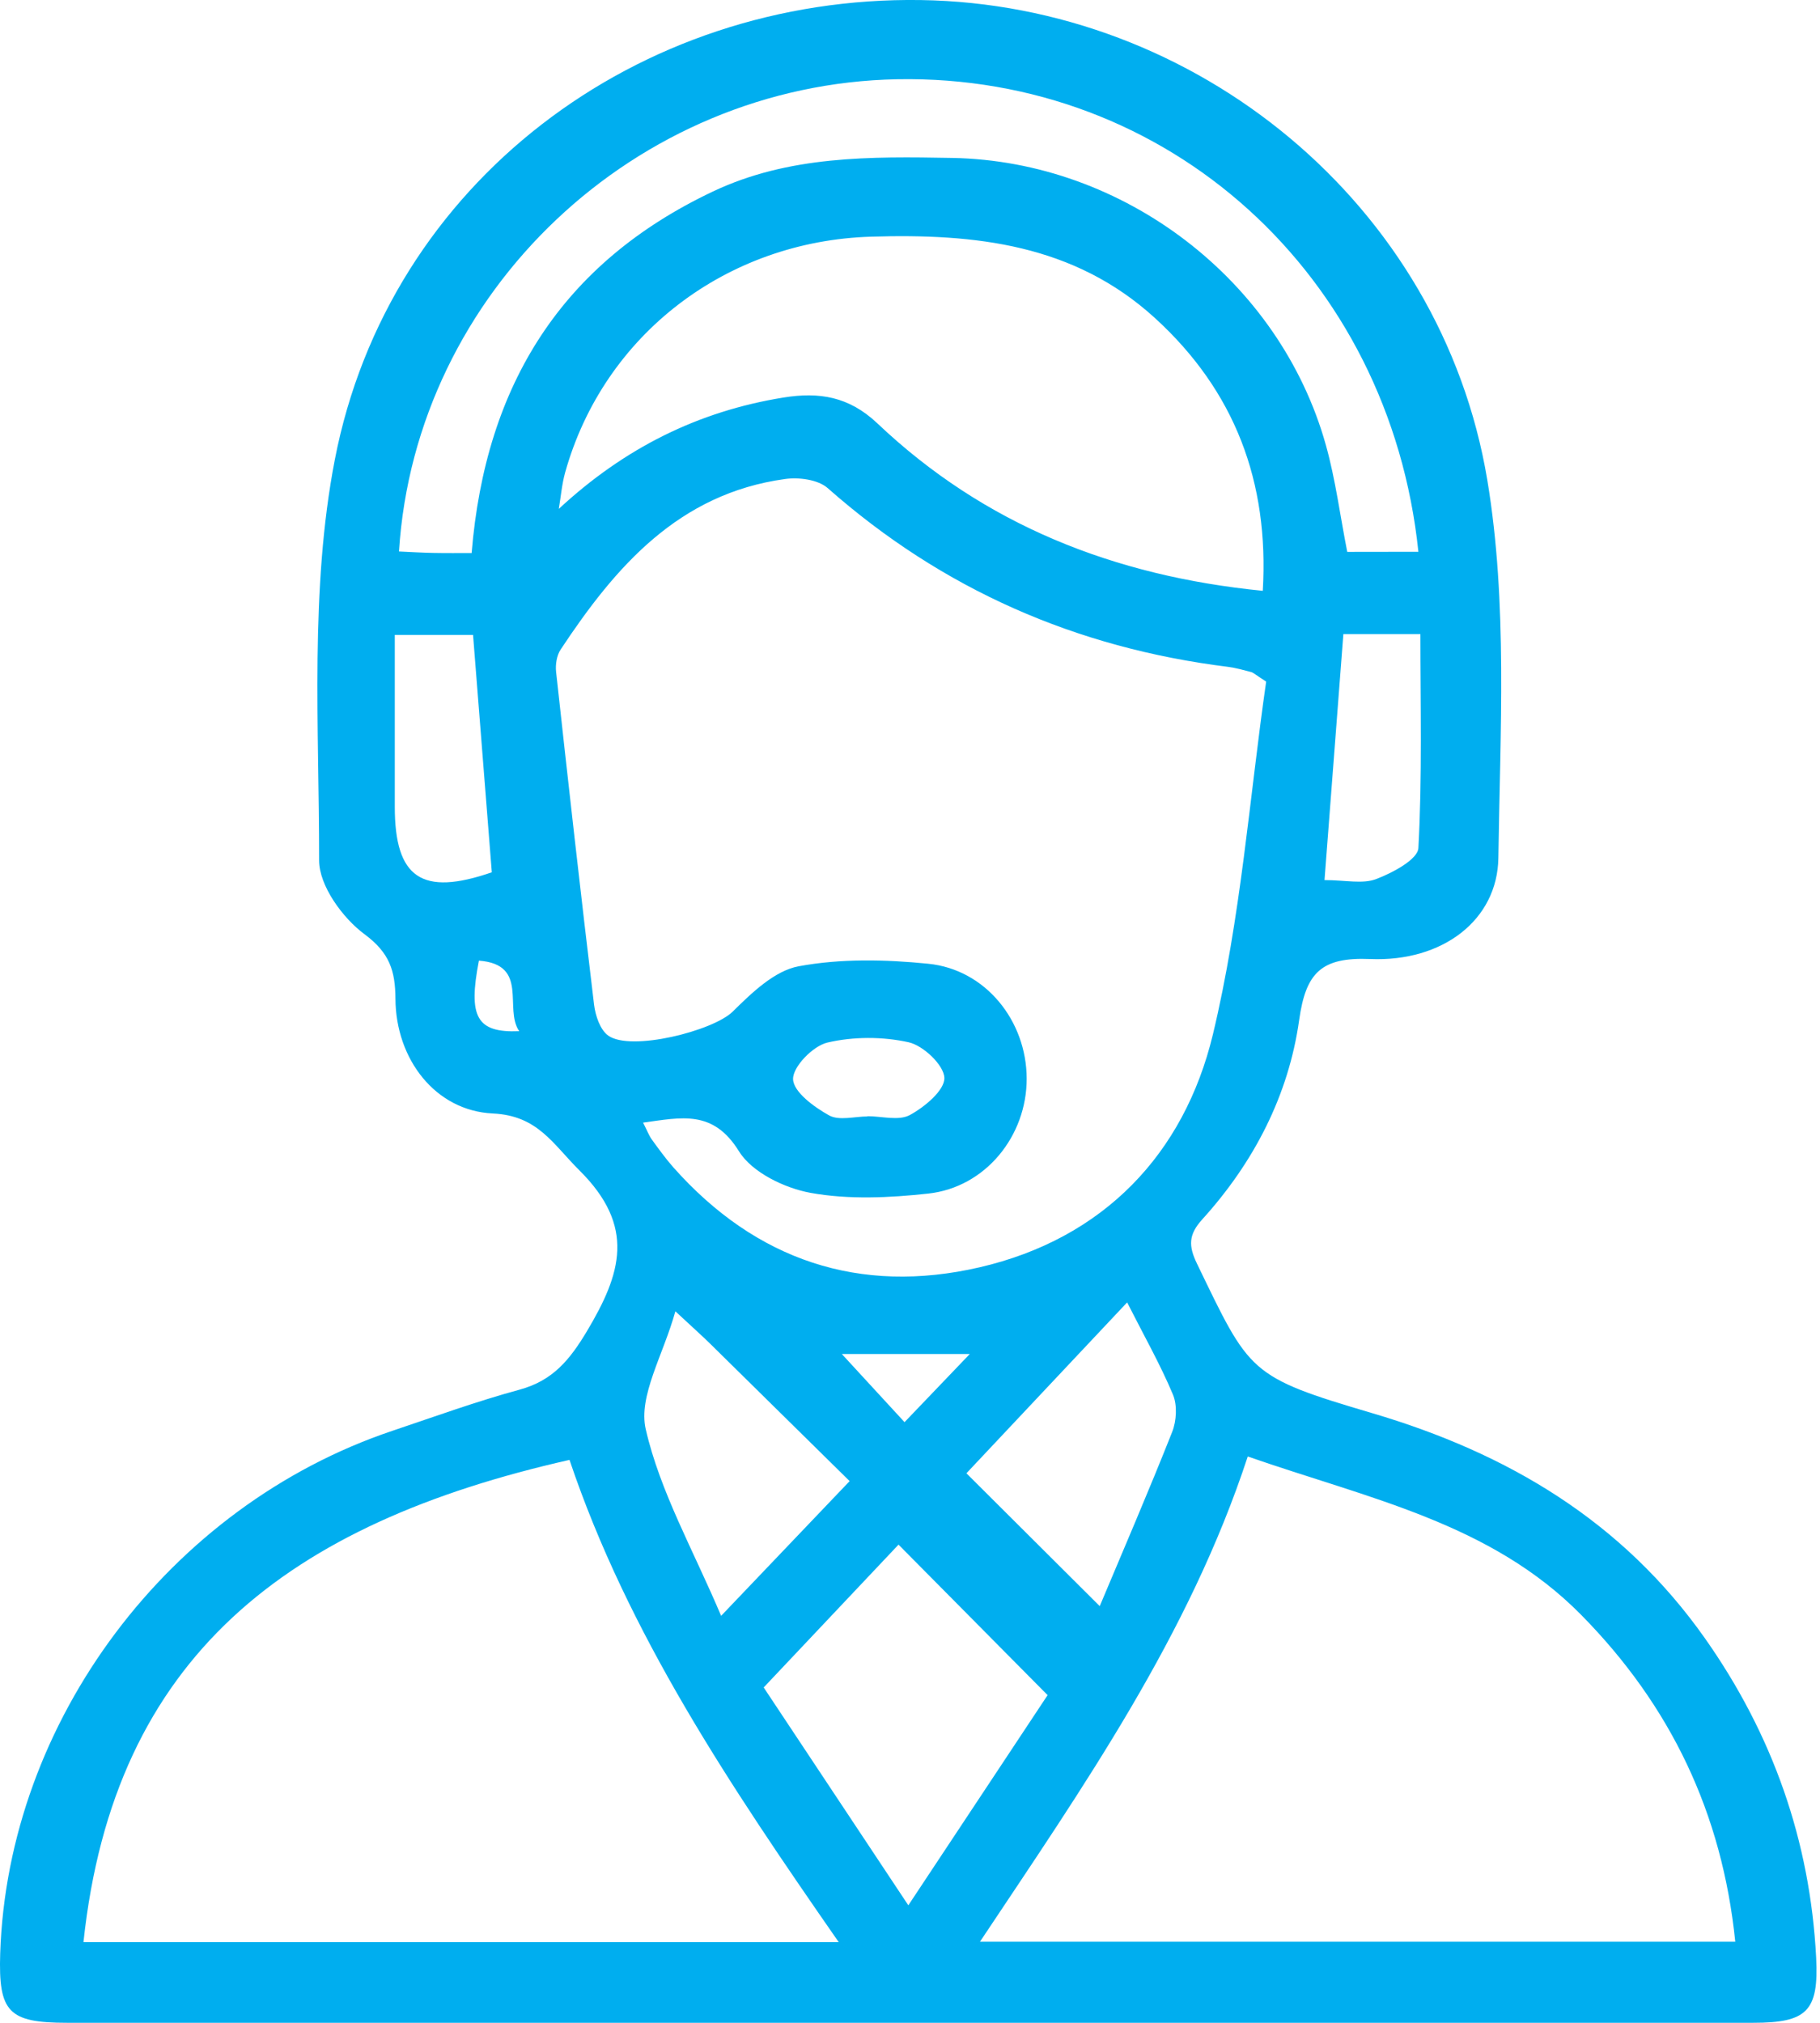 <svg width="36" height="40" viewBox="0 0 36 40" fill="none" xmlns="http://www.w3.org/2000/svg">
<path d="M17.962 39.999C12.417 39.999 6.87 39.999 1.324 39.999C0.167 39.999 -0.033 39.788 0.004 38.629C0.153 34.033 3.345 29.777 7.762 28.293C8.598 28.012 9.429 27.71 10.279 27.479C10.934 27.3 11.268 26.894 11.611 26.321C12.289 25.185 12.579 24.255 11.464 23.146C10.931 22.618 10.639 22.06 9.747 22.018C8.614 21.965 7.828 20.947 7.822 19.749C7.818 19.2 7.709 18.843 7.212 18.475C6.776 18.153 6.312 17.513 6.312 17.014C6.314 14.367 6.126 11.658 6.623 9.089C7.684 3.608 12.62 -0.083 18.211 0.001C23.658 0.083 28.509 4.037 29.419 9.491C29.825 11.928 29.672 14.47 29.638 16.964C29.62 18.196 28.531 19.024 27.102 18.964C26.134 18.924 25.83 19.235 25.698 20.168C25.489 21.658 24.802 22.986 23.783 24.11C23.508 24.413 23.505 24.635 23.678 24.991C24.725 27.155 24.697 27.222 27.142 27.944C29.827 28.736 32.092 30.082 33.724 32.396C35.06 34.291 35.805 36.398 35.924 38.713C35.978 39.773 35.738 39.999 34.68 39.999C29.108 40.001 23.534 39.999 17.962 39.999ZM25.045 13.478C24.828 13.339 24.791 13.299 24.744 13.288C24.594 13.249 24.441 13.206 24.288 13.186C21.289 12.813 18.645 11.658 16.372 9.652C16.181 9.483 15.801 9.434 15.53 9.472C13.425 9.761 12.175 11.203 11.089 12.845C11.011 12.963 10.984 13.144 11 13.288C11.24 15.483 11.487 17.677 11.751 19.869C11.778 20.085 11.87 20.361 12.029 20.477C12.475 20.799 14.108 20.385 14.494 20.003C14.869 19.633 15.322 19.194 15.8 19.107C16.63 18.953 17.511 18.972 18.358 19.057C19.494 19.169 20.305 20.185 20.308 21.327C20.311 22.463 19.492 23.479 18.361 23.602C17.592 23.686 16.787 23.724 16.034 23.588C15.517 23.494 14.875 23.183 14.617 22.766C14.104 21.938 13.484 22.096 12.72 22.199C12.801 22.357 12.837 22.454 12.893 22.533C13.031 22.722 13.168 22.913 13.323 23.088C14.956 24.924 17.006 25.608 19.377 25.06C21.825 24.493 23.42 22.824 23.991 20.457C24.545 18.15 24.717 15.752 25.045 13.478ZM16.59 38.404C14.433 35.301 12.423 32.305 11.265 28.868C5.718 30.122 2.254 32.732 1.651 38.404C6.568 38.404 11.479 38.404 16.59 38.404ZM24.681 28.801C23.516 32.348 21.434 35.319 19.384 38.396C24.472 38.396 29.385 38.396 34.324 38.396C34.064 35.851 33.046 33.73 31.28 31.937C29.488 30.116 27.084 29.638 24.681 28.801ZM11.053 10.063C12.348 8.863 13.805 8.134 15.498 7.861C16.2 7.748 16.789 7.838 17.353 8.37C19.467 10.375 22.034 11.392 24.978 11.683C25.105 9.528 24.425 7.731 22.845 6.289C21.242 4.827 19.289 4.617 17.231 4.68C14.381 4.766 11.947 6.605 11.179 9.342C11.114 9.575 11.094 9.822 11.053 10.063ZM28.056 10.911C27.486 5.423 23.097 1.47 17.752 1.567C12.573 1.661 8.217 5.77 7.892 10.905C8.122 10.916 8.353 10.93 8.582 10.934C8.834 10.939 9.084 10.936 9.329 10.936C9.603 7.595 11.126 5.197 14.097 3.789C15.601 3.075 17.219 3.094 18.836 3.123C22.225 3.184 25.316 5.539 26.227 8.805C26.419 9.492 26.509 10.208 26.649 10.913C27.116 10.911 27.553 10.911 28.056 10.911ZM17.967 37.676C18.947 36.198 19.875 34.799 20.722 33.52C19.709 32.499 18.753 31.532 17.773 30.544C16.922 31.446 16.019 32.402 15.106 33.368C16.07 34.821 16.987 36.202 17.967 37.676ZM22.295 25.754C21.151 26.969 20.087 28.101 19.116 29.133C20.016 30.029 20.869 30.88 21.753 31.76C22.216 30.658 22.719 29.494 23.186 28.315C23.272 28.097 23.289 27.788 23.202 27.579C22.953 26.985 22.633 26.421 22.295 25.754ZM13.359 25.93C13.118 26.799 12.622 27.605 12.773 28.263C13.058 29.501 13.715 30.654 14.264 31.952C15.151 31.023 15.951 30.185 16.806 29.288C15.854 28.351 14.951 27.46 14.045 26.569C13.881 26.408 13.708 26.255 13.359 25.93ZM9.357 12.555C8.804 12.555 8.328 12.555 7.809 12.555C7.809 13.725 7.809 14.839 7.809 15.953C7.809 17.361 8.343 17.728 9.728 17.249C9.606 15.703 9.484 14.152 9.357 12.555ZM26.572 12.539C26.447 14.163 26.325 15.749 26.199 17.403C26.613 17.403 26.952 17.485 27.221 17.383C27.542 17.261 28.044 16.996 28.056 16.769C28.133 15.358 28.096 13.939 28.096 12.539C27.536 12.539 27.077 12.539 26.572 12.539ZM17.159 22.077C17.159 22.075 17.159 22.074 17.159 22.072C17.442 22.072 17.776 22.168 17.997 22.049C18.289 21.891 18.687 21.56 18.68 21.314C18.672 21.063 18.264 20.675 17.973 20.61C17.458 20.496 16.88 20.496 16.366 20.616C16.081 20.683 15.68 21.094 15.687 21.34C15.695 21.593 16.103 21.891 16.398 22.055C16.595 22.166 16.903 22.077 17.159 22.077ZM19.183 26.774C18.234 26.774 17.43 26.774 16.651 26.774C17.056 27.213 17.462 27.657 17.892 28.122C18.3 27.697 18.687 27.291 19.183 26.774ZM9.473 18.996C9.256 20.113 9.429 20.425 10.27 20.391C9.962 19.942 10.473 19.072 9.473 18.996Z" fill="#00AEEF"/>
</svg>
